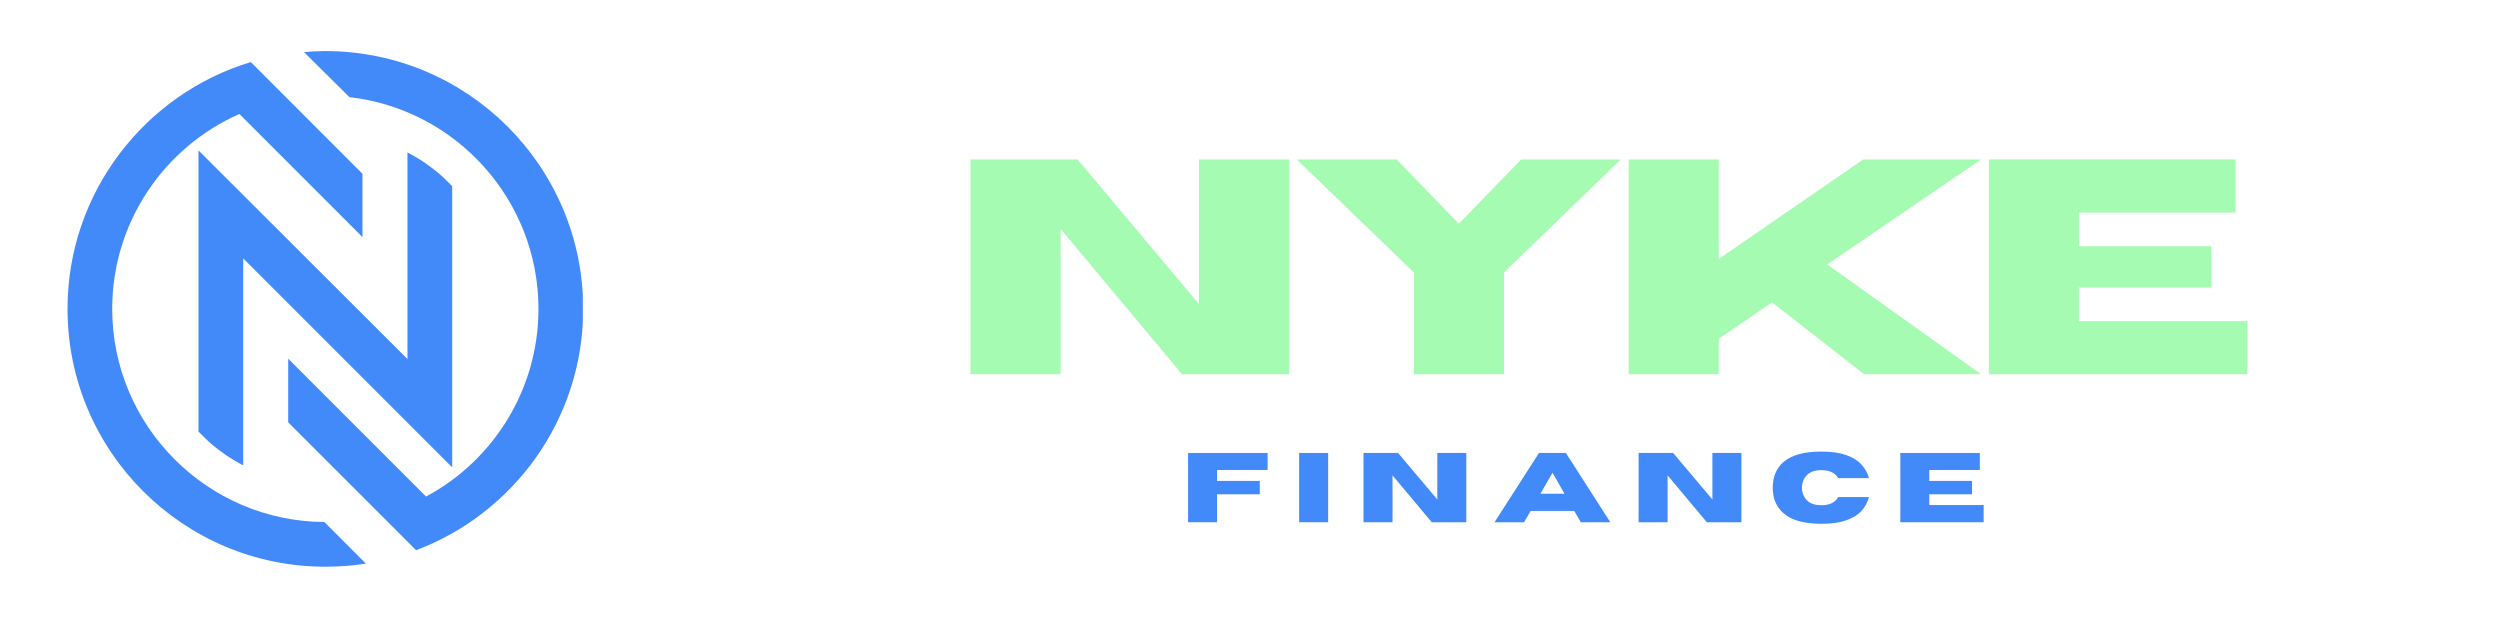 <svg xmlns="http://www.w3.org/2000/svg" xmlns:xlink="http://www.w3.org/1999/xlink" width="300" zoomAndPan="magnify" viewBox="0 0 224.88 56.25" height="75" preserveAspectRatio="xMidYMid meet" version="1.0"><defs><g/><clipPath id="24cb500336"><path d="M 6.016 5.484 L 33 5.484 L 33 50.969 L 6.016 50.969 Z M 6.016 5.484 " clip-rule="nonzero"/></clipPath><clipPath id="9c3b70787f"><path d="M 25.738 4.598 L 52.391 4.598 L 52.391 49.523 L 25.738 49.523 Z M 25.738 4.598 " clip-rule="nonzero"/></clipPath></defs><g fill="#a6fbb2" fill-opacity="1"><g transform="translate(85.129, 33.678)"><g><path d="M 30.828 0 L 21.188 0 L 10.266 -13.078 L 10.266 0 L 2.156 0 L 2.156 -19.328 L 11.797 -19.328 L 22.719 -6.312 L 22.719 -19.328 L 30.828 -19.328 Z M 30.828 0 "/></g></g></g><g fill="#a6fbb2" fill-opacity="1"><g transform="translate(116.442, 33.678)"><g><path d="M 18.859 0 L 10.75 0 L 10.75 -9.156 L 0.203 -19.328 L 9.188 -19.328 L 14.797 -13.547 L 20.406 -19.328 L 29.375 -19.328 L 18.859 -9.156 Z M 18.859 0 "/></g></g></g><g fill="#a6fbb2" fill-opacity="1"><g transform="translate(144.363, 33.678)"><g><path d="M 33.875 0 L 23.344 0 L 15.062 -6.469 L 10.266 -3.188 L 10.266 0 L 2.156 0 L 2.156 -19.328 L 10.266 -19.328 L 10.266 -10.375 L 23.266 -19.328 L 33.875 -19.328 L 20.031 -9.875 Z M 33.875 0 "/></g></g></g><g fill="#a6fbb2" fill-opacity="1"><g transform="translate(176.781, 33.678)"><g><path d="M 25.422 0 L 2.156 0 L 2.156 -19.328 L 24.359 -19.328 L 24.359 -14.547 L 10.266 -14.547 L 10.266 -11.516 L 22.172 -11.516 L 22.172 -7.797 L 10.266 -7.797 L 10.266 -4.781 L 25.422 -4.781 Z M 25.422 0 "/></g></g></g><g fill="#4289fa" fill-opacity="1"><g transform="translate(106.165, 47.001)"><g><path d="M 3.312 0 L 0.703 0 L 0.703 -6.234 L 7.859 -6.234 L 7.859 -4.703 L 3.312 -4.703 L 3.312 -3.719 L 7.156 -3.719 L 7.156 -2.516 L 3.312 -2.516 Z M 3.312 0 "/></g></g></g><g fill="#4289fa" fill-opacity="1"><g transform="translate(116.161, 47.001)"><g><path d="M 3.312 0 L 0.703 0 L 0.703 -6.234 L 3.312 -6.234 Z M 3.312 0 "/></g></g></g><g fill="#4289fa" fill-opacity="1"><g transform="translate(121.953, 47.001)"><g><path d="M 9.953 0 L 6.844 0 L 3.312 -4.219 L 3.312 0 L 0.703 0 L 0.703 -6.234 L 3.812 -6.234 L 7.344 -2.047 L 7.344 -6.234 L 9.953 -6.234 Z M 9.953 0 "/></g></g></g><g fill="#4289fa" fill-opacity="1"><g transform="translate(134.385, 47.001)"><g><path d="M 10.484 0 L 7.828 0 L 7.234 -1.016 L 3.312 -1.016 L 2.719 0 L 0.062 0 L 4.062 -6.234 L 6.484 -6.234 Z M 6.359 -2.562 L 5.281 -4.453 L 4.188 -2.562 Z M 6.359 -2.562 "/></g></g></g><g fill="#4289fa" fill-opacity="1"><g transform="translate(146.712, 47.001)"><g><path d="M 9.953 0 L 6.844 0 L 3.312 -4.219 L 3.312 0 L 0.703 0 L 0.703 -6.234 L 3.812 -6.234 L 7.344 -2.047 L 7.344 -6.234 L 9.953 -6.234 Z M 9.953 0 "/></g></g></g><g fill="#4289fa" fill-opacity="1"><g transform="translate(159.143, 47.001)"><g><path d="M 4.719 0.141 C 3.176 0.141 2.039 -0.176 1.312 -0.812 C 0.664 -1.375 0.344 -2.141 0.344 -3.109 C 0.344 -4.086 0.664 -4.859 1.312 -5.422 C 2.039 -6.047 3.176 -6.359 4.719 -6.359 C 5.625 -6.359 6.367 -6.254 6.953 -6.047 C 7.547 -5.836 8.004 -5.551 8.328 -5.188 C 8.66 -4.832 8.883 -4.426 9 -3.969 L 6.234 -3.969 C 5.961 -4.445 5.457 -4.688 4.719 -4.688 C 4.082 -4.688 3.617 -4.504 3.328 -4.141 C 3.086 -3.848 2.969 -3.504 2.969 -3.109 C 2.969 -2.711 3.086 -2.367 3.328 -2.078 C 3.617 -1.711 4.082 -1.531 4.719 -1.531 C 5.457 -1.531 5.961 -1.773 6.234 -2.266 L 9 -2.266 C 8.883 -1.797 8.66 -1.379 8.328 -1.016 C 8.004 -0.66 7.547 -0.379 6.953 -0.172 C 6.367 0.035 5.625 0.141 4.719 0.141 Z M 4.719 0.141 "/></g></g></g><g fill="#4289fa" fill-opacity="1"><g transform="translate(170.265, 47.001)"><g><path d="M 8.203 0 L 0.703 0 L 0.703 -6.234 L 7.859 -6.234 L 7.859 -4.703 L 3.312 -4.703 L 3.312 -3.719 L 7.156 -3.719 L 7.156 -2.516 L 3.312 -2.516 L 3.312 -1.547 L 8.203 -1.547 Z M 8.203 0 "/></g></g></g><path fill="#4289fa" d="M 17.805 13.539 L 17.805 38.844 C 18.145 39.188 18.484 39.527 18.855 39.867 C 19.754 40.641 20.742 41.32 21.828 41.879 L 21.828 23.254 L 40.637 42.062 L 40.637 16.754 C 40.297 16.414 39.957 16.074 39.586 15.734 C 38.688 14.961 37.699 14.281 36.613 13.723 L 36.613 32.316 L 19.508 15.238 L 17.805 13.539 " fill-opacity="1" fill-rule="nonzero"/><g clip-path="url(#24cb500336)"><path fill="#4289fa" d="M 10.039 27.801 C 10.039 19.973 14.742 13.23 21.488 10.258 L 32.562 21.336 L 32.562 15.641 L 30.891 13.973 L 22.508 5.586 C 12.977 8.465 6.016 17.344 6.016 27.801 C 6.016 40.609 16.414 51.004 29.223 51.004 C 30.457 51.004 31.695 50.91 32.871 50.727 L 29.129 46.98 C 18.609 46.922 10.039 38.352 10.039 27.801 " fill-opacity="1" fill-rule="nonzero"/></g><g clip-path="url(#9c3b70787f)"><path fill="#4289fa" d="M 29.223 4.598 C 28.57 4.598 27.953 4.629 27.301 4.691 L 31.387 8.742 C 40.945 9.824 48.402 17.961 48.402 27.801 C 48.402 35.102 44.289 41.477 38.285 44.691 L 25.879 32.285 L 25.879 38.012 L 28.816 40.949 L 34.203 46.332 L 37.387 49.52 C 46.176 46.207 52.426 37.73 52.426 27.801 C 52.426 14.992 42.027 4.598 29.223 4.598 " fill-opacity="1" fill-rule="nonzero"/></g></svg>
